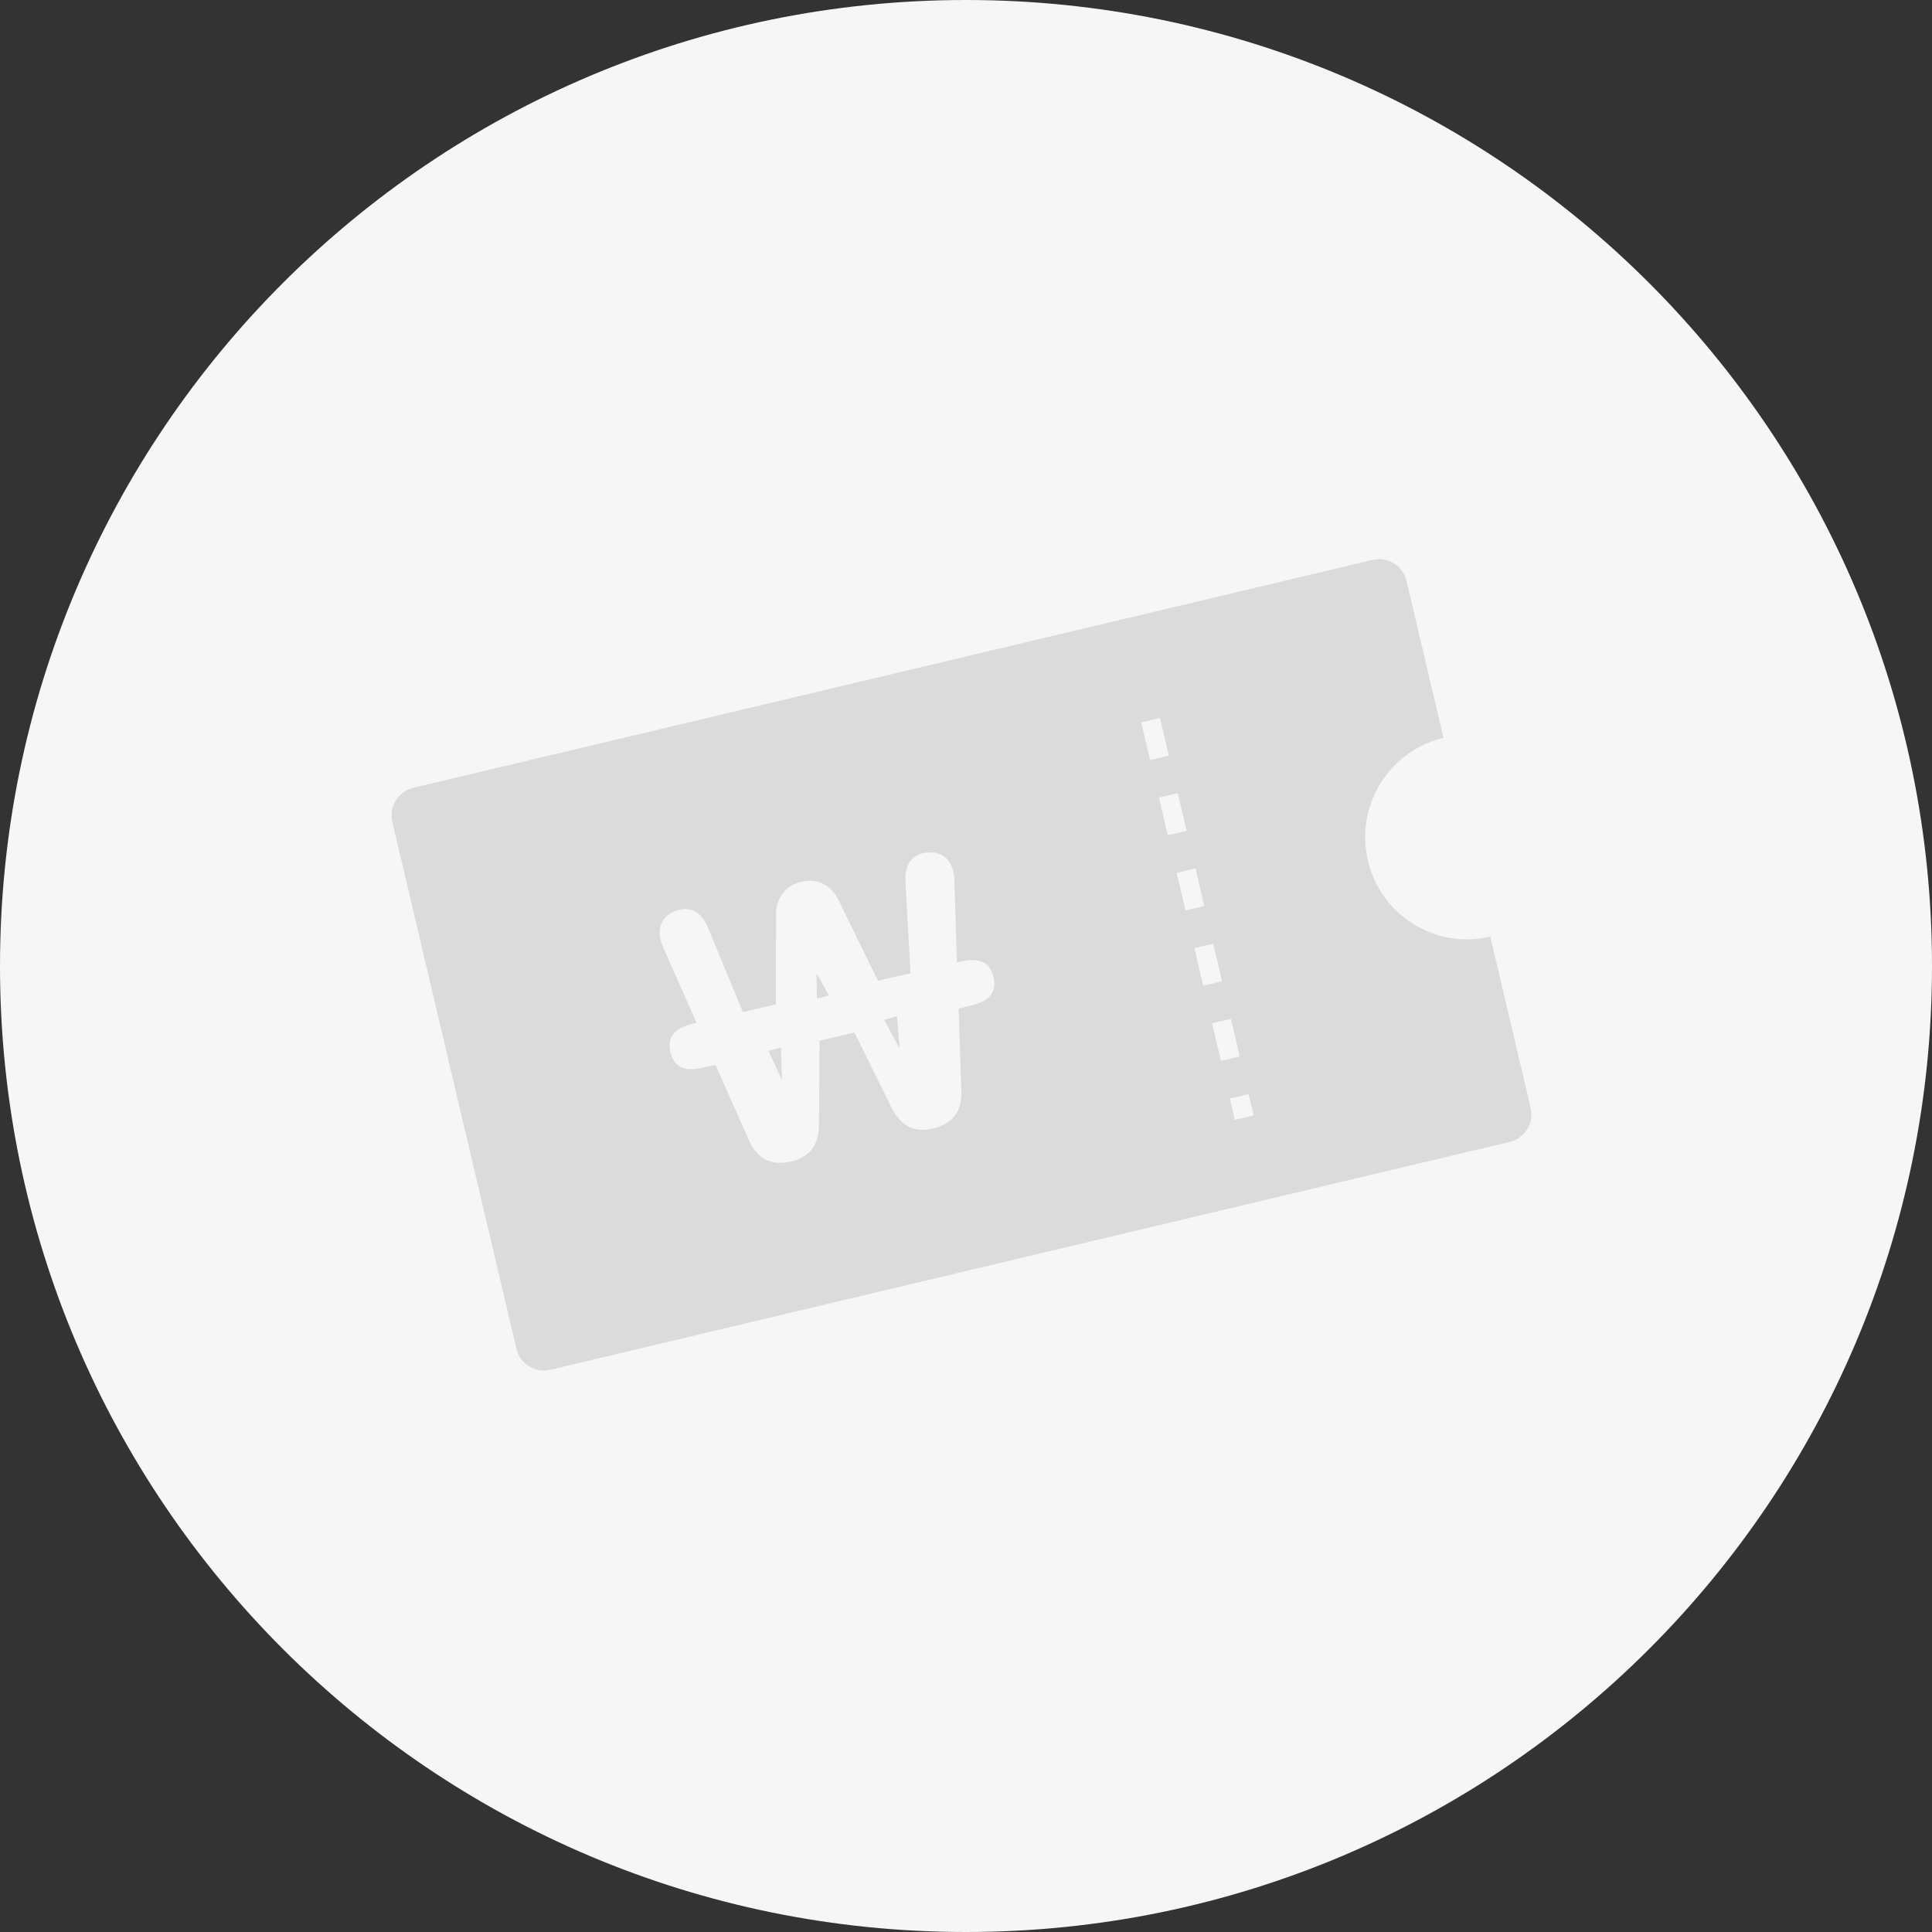 <svg xmlns="http://www.w3.org/2000/svg" width="100" height="100"><rect width="100%" height="100%" fill="#333333" stroke="none"/><path d="M 50 0 C 77.614 0 100 22.386 100 50 C 100 77.614 77.614 100 50 100 C 22.386 100 0 77.614 0 50 C 0 22.386 22.386 0 50 0 Z" fill="rgba(246, 246, 246, 1)"></path><path d="M 21.389 40.777 C 20.605 40.963 20.12 41.752 20.306 42.539 L 26.731 69.813 C 26.917 70.599 27.702 71.086 28.486 70.9 L 78.144 59.103 C 78.927 58.916 79.412 58.128 79.227 57.341 L 77.138 48.477 L 77.138 48.477 C 74.31 49.149 71.474 47.391 70.805 44.551 C 70.136 41.711 71.887 38.863 74.715 38.191 L 74.715 38.191 L 72.801 30.067 C 72.616 29.28 71.83 28.793 71.047 28.98 Z" fill="rgba(219, 219, 219, 1)"></path><path d="M 59.556 37.277 L 64.402 57.848" fill="rgba(246, 246, 246, 1)" stroke="rgba(246, 246, 246, 1)" stroke-miterlimit="10" stroke-dasharray="2,2"></path><path d="M 1.577 5.877 C 0.685 5.847 0.035 6.066 0.001 6.994 C -0.032 7.922 0.601 8.185 1.493 8.215 L 2.082 8.235 L 2.751 12.476 C 2.925 13.597 3.623 14.048 4.569 14.08 C 5.532 14.113 6.173 13.652 6.461 12.602 L 7.611 8.423 L 9.465 8.486 L 10.313 12.733 C 10.525 13.8 11.132 14.303 12.095 14.336 C 13.04 14.368 13.769 13.965 14.023 12.859 L 14.994 8.674 L 15.583 8.694 C 16.475 8.725 17.125 8.505 17.158 7.577 C 17.192 6.649 16.558 6.386 15.667 6.356 L 15.524 6.351 L 16.514 2.148 C 16.726 1.208 16.267 0.56 15.503 0.46 C 14.721 0.341 14.225 0.733 14.032 1.636 L 13.063 6.268 L 11.333 6.209 L 10.443 1.645 C 10.276 0.821 9.724 0.264 8.833 0.233 C 7.941 0.203 7.351 0.722 7.125 1.532 L 5.911 6.024 L 4.163 5.965 L 3.545 1.28 C 3.417 0.365 2.951 -0.059 2.162 0.007 C 1.393 0.055 0.889 0.669 1.033 1.622 L 1.702 5.881 Z M 11.499 9.827 L 11.121 8.242 L 11.804 8.242 L 11.529 9.827 Z M 5.192 9.833 L 4.921 8.249 L 5.588 8.248 L 5.223 9.833 Z M 8.335 5.092 L 8.396 5.091 L 8.683 6.288 L 8.046 6.288 Z" transform="translate(34.452 45.235) rotate(-15 8.58 7.169)" fill="rgba(246, 246, 246, 1)"></path></svg>